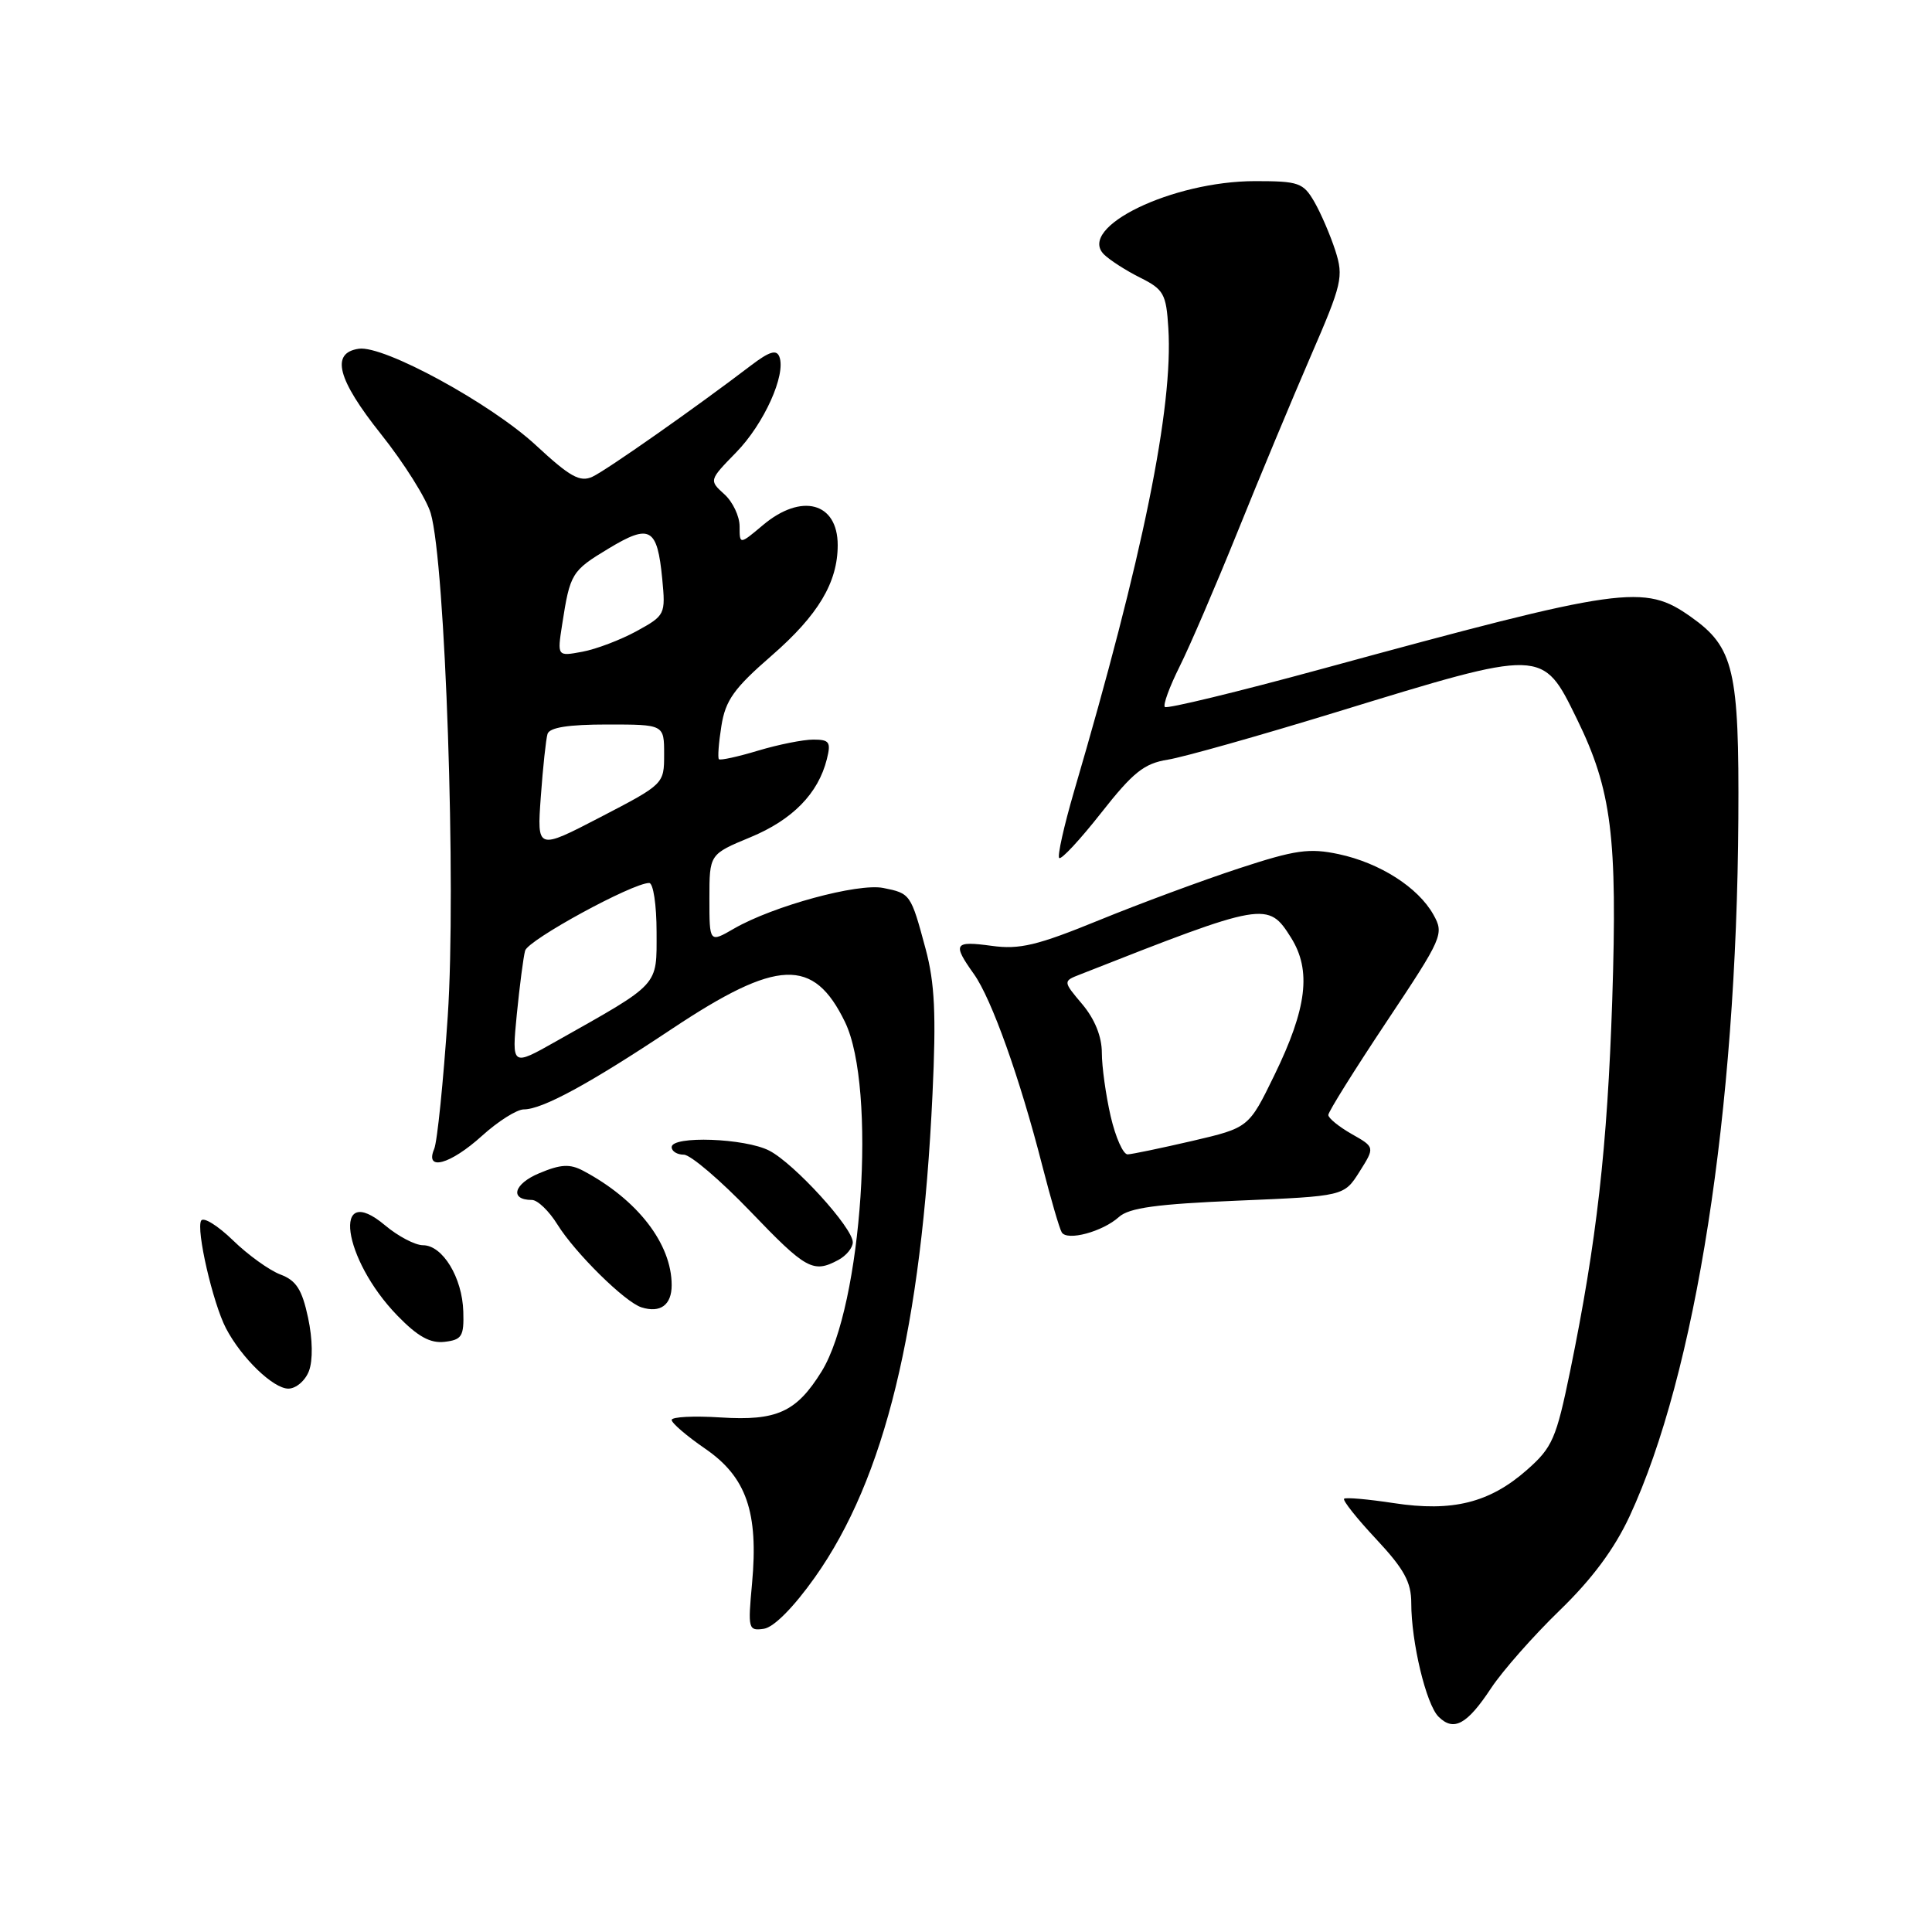 <?xml version="1.0" encoding="UTF-8" standalone="no"?>
<!DOCTYPE svg PUBLIC "-//W3C//DTD SVG 1.1//EN" "http://www.w3.org/Graphics/SVG/1.1/DTD/svg11.dtd" >
<svg xmlns="http://www.w3.org/2000/svg" xmlns:xlink="http://www.w3.org/1999/xlink" version="1.1" viewBox="0 0 256 256">
 <g >
 <path fill="currentColor"
d=" M 197.59 223.67 C 199.11 221.38 203.19 216.75 206.66 213.39 C 210.95 209.24 213.92 205.24 215.94 200.89 C 224.70 182.01 230.11 147.34 230.34 108.50 C 230.46 88.78 229.75 85.77 224.07 81.75 C 217.84 77.34 215.21 77.71 175.17 88.63 C 163.99 91.68 154.62 93.95 154.35 93.68 C 154.08 93.42 154.96 91.02 156.29 88.35 C 157.63 85.68 161.08 77.65 163.97 70.50 C 166.85 63.35 171.22 52.87 173.67 47.21 C 177.84 37.60 178.05 36.68 176.94 33.21 C 176.28 31.17 175.03 28.26 174.16 26.75 C 172.69 24.21 172.09 24.00 166.32 24.00 C 155.33 24.00 142.69 30.12 146.28 33.71 C 147.04 34.46 149.19 35.85 151.08 36.79 C 154.20 38.35 154.53 38.94 154.81 43.47 C 155.48 53.96 151.43 73.81 142.32 104.85 C 140.98 109.45 140.09 113.42 140.35 113.69 C 140.62 113.95 143.12 111.26 145.91 107.71 C 150.14 102.33 151.60 101.16 154.74 100.66 C 156.81 100.33 166.82 97.50 177.00 94.38 C 204.61 85.91 204.36 85.90 208.94 95.25 C 213.56 104.68 214.33 110.85 213.63 132.50 C 212.98 152.06 211.57 164.51 208.06 181.64 C 206.21 190.63 205.71 191.79 202.34 194.76 C 197.39 199.13 192.45 200.36 184.68 199.17 C 181.28 198.65 178.32 198.39 178.10 198.59 C 177.88 198.80 179.79 201.21 182.35 203.94 C 186.05 207.90 187.00 209.63 187.00 212.41 C 187.00 217.61 188.97 225.83 190.61 227.47 C 192.63 229.48 194.39 228.52 197.59 223.67 Z  M 107.98 209.00 C 117.24 195.94 122.11 175.94 123.56 145.00 C 124.06 134.40 123.86 130.26 122.65 125.74 C 120.69 118.45 120.64 118.38 117.04 117.66 C 113.68 116.99 102.44 120.05 97.25 123.05 C 94.00 124.93 94.00 124.93 94.00 119.06 C 94.00 113.19 94.00 113.19 99.43 110.94 C 105.01 108.63 108.42 105.15 109.56 100.60 C 110.13 98.33 109.91 98.00 107.77 98.00 C 106.42 98.00 103.13 98.66 100.46 99.46 C 97.78 100.27 95.44 100.78 95.26 100.60 C 95.08 100.42 95.23 98.43 95.59 96.18 C 96.13 92.79 97.26 91.20 102.25 86.87 C 108.42 81.50 111.00 77.18 111.00 72.23 C 111.00 66.56 106.19 65.28 101.08 69.59 C 98.00 72.18 98.00 72.18 98.00 69.74 C 98.00 68.41 97.09 66.48 95.97 65.48 C 93.95 63.65 93.95 63.63 97.54 59.95 C 101.23 56.18 104.18 49.64 103.27 47.27 C 102.89 46.28 101.95 46.57 99.54 48.40 C 92.20 54.00 80.36 62.31 78.50 63.17 C 76.85 63.93 75.53 63.19 71.00 58.99 C 65.04 53.47 50.86 45.73 47.55 46.21 C 43.78 46.75 44.69 50.25 50.48 57.52 C 53.54 61.36 56.50 66.08 57.07 68.00 C 59.02 74.65 60.47 117.50 59.33 134.64 C 58.74 143.36 57.94 151.29 57.53 152.25 C 56.26 155.24 59.66 154.31 63.87 150.50 C 66.00 148.57 68.49 147.00 69.41 147.00 C 71.86 147.00 78.10 143.61 88.99 136.36 C 103.02 127.02 107.80 126.83 111.97 135.43 C 116.18 144.14 114.25 173.01 108.87 181.72 C 105.53 187.11 102.94 188.29 95.50 187.82 C 91.92 187.59 89.00 187.74 89.00 188.15 C 89.00 188.57 91.01 190.29 93.47 191.98 C 98.90 195.72 100.52 200.38 99.65 209.82 C 99.09 215.86 99.15 216.12 101.22 215.82 C 102.54 215.62 105.16 212.98 107.98 209.00 Z  M 40.94 181.66 C 41.47 180.25 41.43 177.45 40.82 174.60 C 40.02 170.87 39.26 169.67 37.16 168.88 C 35.70 168.33 32.86 166.29 30.87 164.35 C 28.87 162.41 26.98 161.23 26.66 161.73 C 25.95 162.88 28.20 172.66 29.94 176.00 C 31.99 179.93 36.20 184.00 38.21 184.00 C 39.22 184.00 40.45 182.95 40.94 181.66 Z  M 61.39 173.79 C 61.26 169.29 58.65 165.00 56.05 165.00 C 55.01 165.00 52.74 163.81 51.02 162.36 C 43.94 156.41 45.37 166.82 52.66 174.33 C 55.36 177.11 57.01 178.02 58.91 177.80 C 61.20 177.53 61.49 177.07 61.39 173.79 Z  M 89.00 170.29 C 89.00 164.80 84.46 158.94 77.27 155.13 C 75.51 154.20 74.30 154.26 71.45 155.46 C 68.07 156.87 67.48 159.00 70.48 159.00 C 71.23 159.00 72.75 160.46 73.86 162.25 C 76.20 166.02 82.81 172.54 85.00 173.23 C 87.50 174.02 89.00 172.92 89.00 170.29 Z  M 111.07 166.96 C 112.13 166.40 113.00 165.33 113.00 164.61 C 113.00 162.68 105.25 154.18 101.94 152.47 C 98.74 150.81 89.00 150.46 89.00 152.00 C 89.00 152.55 89.72 153.00 90.61 153.00 C 91.49 153.00 95.45 156.38 99.41 160.50 C 106.80 168.21 107.75 168.74 111.07 166.96 Z  M 148.26 161.26 C 149.61 160.04 153.27 159.54 164.05 159.09 C 178.09 158.50 178.09 158.50 180.14 155.26 C 182.19 152.01 182.19 152.01 179.10 150.26 C 177.40 149.29 176.01 148.16 176.01 147.74 C 176.00 147.33 179.47 141.78 183.71 135.41 C 191.19 124.18 191.37 123.76 189.93 121.19 C 187.91 117.58 182.83 114.34 177.39 113.18 C 173.48 112.35 171.65 112.61 164.18 115.06 C 159.40 116.63 151.07 119.71 145.66 121.92 C 137.44 125.28 135.10 125.84 131.41 125.33 C 126.42 124.65 126.17 125.03 129.05 129.07 C 131.39 132.36 135.13 142.82 138.11 154.47 C 139.24 158.86 140.39 162.83 140.69 163.30 C 141.41 164.47 146.10 163.21 148.26 161.26 Z  M 68.48 134.40 C 68.86 130.60 69.35 126.81 69.58 125.97 C 69.96 124.55 83.81 117.00 86.02 117.00 C 86.56 117.00 87.00 119.90 87.00 123.49 C 87.00 130.77 87.57 130.15 73.65 138.00 C 67.81 141.30 67.81 141.30 68.48 134.40 Z  M 71.66 105.57 C 71.94 101.68 72.34 97.94 72.55 97.25 C 72.82 96.39 75.32 96.00 80.47 96.00 C 88.00 96.00 88.00 96.00 88.00 99.95 C 88.00 103.88 87.98 103.90 79.57 108.27 C 71.15 112.64 71.15 112.64 71.66 105.57 Z  M 74.49 82.74 C 75.54 75.97 75.74 75.64 80.63 72.69 C 86.13 69.37 87.09 69.91 87.75 76.70 C 88.20 81.42 88.14 81.55 84.35 83.63 C 82.23 84.79 79.00 86.02 77.16 86.36 C 73.83 86.98 73.83 86.98 74.49 82.74 Z  M 147.17 147.92 C 146.53 145.13 146.00 141.34 146.00 139.50 C 146.00 137.36 145.07 135.05 143.42 133.08 C 140.83 130.01 140.83 130.01 143.17 129.10 C 167.60 119.48 168.03 119.41 171.07 124.25 C 173.79 128.59 173.19 133.59 168.86 142.47 C 165.47 149.43 165.47 149.43 157.98 151.18 C 153.87 152.13 150.01 152.94 149.42 152.96 C 148.83 152.98 147.82 150.72 147.17 147.92 Z "/>
</g>
</svg>